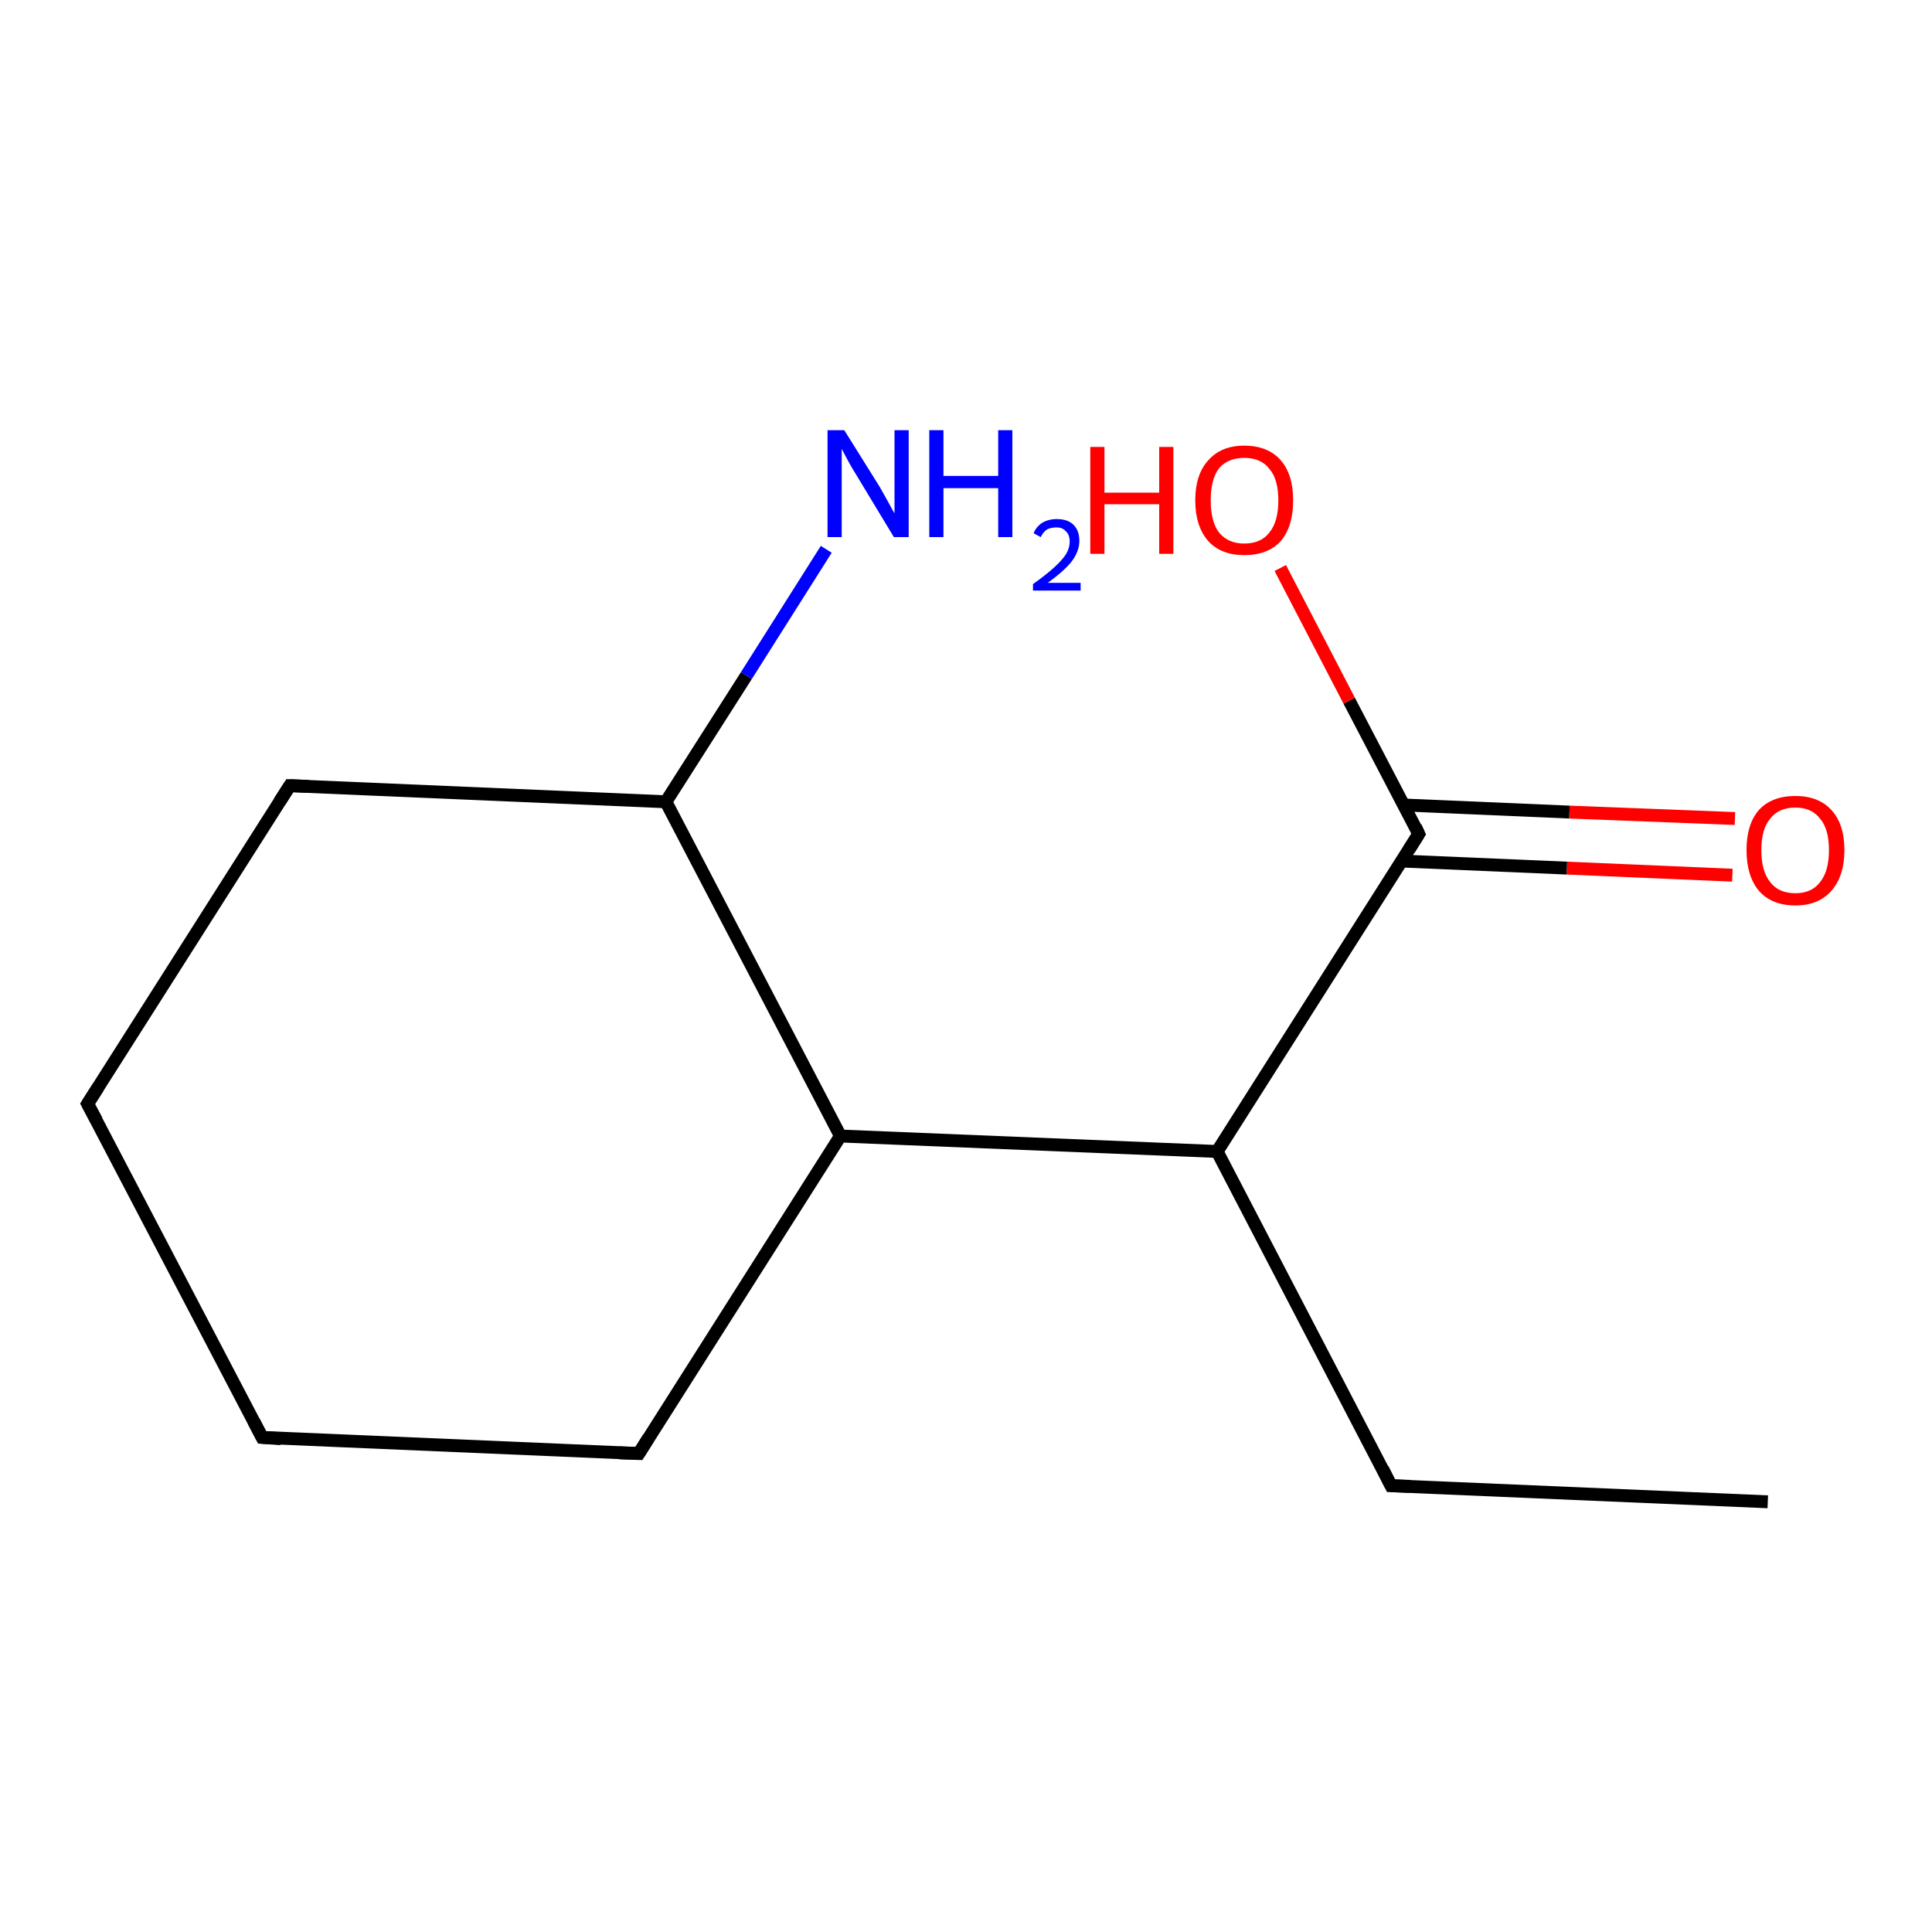 <?xml version='1.0' encoding='iso-8859-1'?>
<svg version='1.1' baseProfile='full'
              xmlns='http://www.w3.org/2000/svg'
                      xmlns:rdkit='http://www.rdkit.org/xml'
                      xmlns:xlink='http://www.w3.org/1999/xlink'
                  xml:space='preserve'
width='300px' height='300px' viewBox='0 0 300 300'>
<!-- END OF HEADER -->
<rect style='opacity:1.0;fill:#FFFFFF;stroke:none' width='300.0' height='300.0' x='0.0' y='0.0'> </rect>
<path class='bond-0 atom-0 atom-1' d='M 269.0,135.9 L 243.3,134.8' style='fill:none;fill-rule:evenodd;stroke:#FF0000;stroke-width:2.0px;stroke-linecap:butt;stroke-linejoin:miter;stroke-opacity:1' />
<path class='bond-0 atom-0 atom-1' d='M 243.3,134.8 L 217.6,133.7' style='fill:none;fill-rule:evenodd;stroke:#000000;stroke-width:2.0px;stroke-linecap:butt;stroke-linejoin:miter;stroke-opacity:1' />
<path class='bond-0 atom-0 atom-1' d='M 269.4,127.1 L 243.7,126.1' style='fill:none;fill-rule:evenodd;stroke:#FF0000;stroke-width:2.0px;stroke-linecap:butt;stroke-linejoin:miter;stroke-opacity:1' />
<path class='bond-0 atom-0 atom-1' d='M 243.7,126.1 L 218.0,125.0' style='fill:none;fill-rule:evenodd;stroke:#000000;stroke-width:2.0px;stroke-linecap:butt;stroke-linejoin:miter;stroke-opacity:1' />
<path class='bond-1 atom-1 atom-2' d='M 220.3,129.5 L 209.5,108.8' style='fill:none;fill-rule:evenodd;stroke:#000000;stroke-width:2.0px;stroke-linecap:butt;stroke-linejoin:miter;stroke-opacity:1' />
<path class='bond-1 atom-1 atom-2' d='M 209.5,108.8 L 198.8,88.2' style='fill:none;fill-rule:evenodd;stroke:#FF0000;stroke-width:2.0px;stroke-linecap:butt;stroke-linejoin:miter;stroke-opacity:1' />
<path class='bond-2 atom-1 atom-3' d='M 220.3,129.5 L 189.0,178.8' style='fill:none;fill-rule:evenodd;stroke:#000000;stroke-width:2.0px;stroke-linecap:butt;stroke-linejoin:miter;stroke-opacity:1' />
<path class='bond-3 atom-3 atom-4' d='M 189.0,178.8 L 216.0,230.7' style='fill:none;fill-rule:evenodd;stroke:#000000;stroke-width:2.0px;stroke-linecap:butt;stroke-linejoin:miter;stroke-opacity:1' />
<path class='bond-4 atom-4 atom-5' d='M 216.0,230.7 L 274.5,233.2' style='fill:none;fill-rule:evenodd;stroke:#000000;stroke-width:2.0px;stroke-linecap:butt;stroke-linejoin:miter;stroke-opacity:1' />
<path class='bond-5 atom-3 atom-6' d='M 189.0,178.8 L 130.5,176.4' style='fill:none;fill-rule:evenodd;stroke:#000000;stroke-width:2.0px;stroke-linecap:butt;stroke-linejoin:miter;stroke-opacity:1' />
<path class='bond-6 atom-6 atom-7' d='M 130.5,176.4 L 99.2,225.7' style='fill:none;fill-rule:evenodd;stroke:#000000;stroke-width:2.0px;stroke-linecap:butt;stroke-linejoin:miter;stroke-opacity:1' />
<path class='bond-7 atom-7 atom-8' d='M 99.2,225.7 L 40.7,223.2' style='fill:none;fill-rule:evenodd;stroke:#000000;stroke-width:2.0px;stroke-linecap:butt;stroke-linejoin:miter;stroke-opacity:1' />
<path class='bond-8 atom-8 atom-9' d='M 40.7,223.2 L 13.6,171.4' style='fill:none;fill-rule:evenodd;stroke:#000000;stroke-width:2.0px;stroke-linecap:butt;stroke-linejoin:miter;stroke-opacity:1' />
<path class='bond-9 atom-9 atom-10' d='M 13.6,171.4 L 45.0,122.0' style='fill:none;fill-rule:evenodd;stroke:#000000;stroke-width:2.0px;stroke-linecap:butt;stroke-linejoin:miter;stroke-opacity:1' />
<path class='bond-10 atom-10 atom-11' d='M 45.0,122.0 L 103.4,124.5' style='fill:none;fill-rule:evenodd;stroke:#000000;stroke-width:2.0px;stroke-linecap:butt;stroke-linejoin:miter;stroke-opacity:1' />
<path class='bond-11 atom-11 atom-12' d='M 103.4,124.5 L 115.9,104.9' style='fill:none;fill-rule:evenodd;stroke:#000000;stroke-width:2.0px;stroke-linecap:butt;stroke-linejoin:miter;stroke-opacity:1' />
<path class='bond-11 atom-11 atom-12' d='M 115.9,104.9 L 128.3,85.3' style='fill:none;fill-rule:evenodd;stroke:#0000FF;stroke-width:2.0px;stroke-linecap:butt;stroke-linejoin:miter;stroke-opacity:1' />
<path class='bond-12 atom-11 atom-6' d='M 103.4,124.5 L 130.5,176.4' style='fill:none;fill-rule:evenodd;stroke:#000000;stroke-width:2.0px;stroke-linecap:butt;stroke-linejoin:miter;stroke-opacity:1' />
<path d='M 219.8,128.4 L 220.3,129.5 L 218.8,131.9' style='fill:none;stroke:#000000;stroke-width:2.0px;stroke-linecap:butt;stroke-linejoin:miter;stroke-opacity:1;' />
<path d='M 214.7,228.1 L 216.0,230.7 L 219.0,230.8' style='fill:none;stroke:#000000;stroke-width:2.0px;stroke-linecap:butt;stroke-linejoin:miter;stroke-opacity:1;' />
<path d='M 100.7,223.3 L 99.2,225.7 L 96.2,225.6' style='fill:none;stroke:#000000;stroke-width:2.0px;stroke-linecap:butt;stroke-linejoin:miter;stroke-opacity:1;' />
<path d='M 43.6,223.4 L 40.7,223.2 L 39.4,220.7' style='fill:none;stroke:#000000;stroke-width:2.0px;stroke-linecap:butt;stroke-linejoin:miter;stroke-opacity:1;' />
<path d='M 15.0,174.0 L 13.6,171.4 L 15.2,168.9' style='fill:none;stroke:#000000;stroke-width:2.0px;stroke-linecap:butt;stroke-linejoin:miter;stroke-opacity:1;' />
<path d='M 43.4,124.5 L 45.0,122.0 L 47.9,122.1' style='fill:none;stroke:#000000;stroke-width:2.0px;stroke-linecap:butt;stroke-linejoin:miter;stroke-opacity:1;' />
<path class='atom-0' d='M 271.2 132.0
Q 271.2 128.0, 273.1 125.8
Q 275.1 123.6, 278.8 123.6
Q 282.4 123.6, 284.4 125.8
Q 286.4 128.0, 286.4 132.0
Q 286.4 136.0, 284.4 138.3
Q 282.4 140.6, 278.8 140.6
Q 275.1 140.6, 273.1 138.3
Q 271.2 136.0, 271.2 132.0
M 278.8 138.7
Q 281.3 138.7, 282.6 137.0
Q 284.0 135.3, 284.0 132.0
Q 284.0 128.7, 282.6 127.1
Q 281.3 125.4, 278.8 125.4
Q 276.2 125.4, 274.9 127.1
Q 273.5 128.7, 273.5 132.0
Q 273.5 135.3, 274.9 137.0
Q 276.2 138.7, 278.8 138.7
' fill='#FF0000'/>
<path class='atom-2' d='M 169.3 69.4
L 171.5 69.4
L 171.5 76.5
L 180.0 76.5
L 180.0 69.4
L 182.2 69.4
L 182.2 86.0
L 180.0 86.0
L 180.0 78.3
L 171.5 78.3
L 171.5 86.0
L 169.3 86.0
L 169.3 69.4
' fill='#FF0000'/>
<path class='atom-2' d='M 185.6 77.7
Q 185.6 73.7, 187.6 71.5
Q 189.6 69.2, 193.2 69.2
Q 196.9 69.2, 198.9 71.5
Q 200.8 73.7, 200.8 77.7
Q 200.8 81.7, 198.9 84.0
Q 196.9 86.2, 193.2 86.2
Q 189.6 86.2, 187.6 84.0
Q 185.6 81.7, 185.6 77.7
M 193.2 84.4
Q 195.8 84.4, 197.1 82.7
Q 198.5 81.0, 198.5 77.7
Q 198.5 74.4, 197.1 72.8
Q 195.8 71.1, 193.2 71.1
Q 190.7 71.1, 189.3 72.7
Q 188.0 74.4, 188.0 77.7
Q 188.0 81.0, 189.3 82.7
Q 190.7 84.4, 193.2 84.4
' fill='#FF0000'/>
<path class='atom-12' d='M 131.1 66.8
L 136.6 75.6
Q 137.1 76.5, 138.0 78.1
Q 138.8 79.6, 138.9 79.7
L 138.9 66.8
L 141.1 66.8
L 141.1 83.4
L 138.8 83.4
L 133.0 73.8
Q 132.3 72.7, 131.6 71.4
Q 130.9 70.1, 130.7 69.7
L 130.7 83.4
L 128.5 83.4
L 128.5 66.8
L 131.1 66.8
' fill='#0000FF'/>
<path class='atom-12' d='M 144.3 66.8
L 146.5 66.8
L 146.5 73.9
L 155.0 73.9
L 155.0 66.8
L 157.2 66.8
L 157.2 83.4
L 155.0 83.4
L 155.0 75.8
L 146.5 75.8
L 146.5 83.4
L 144.3 83.4
L 144.3 66.8
' fill='#0000FF'/>
<path class='atom-12' d='M 160.5 82.8
Q 160.9 81.8, 161.8 81.2
Q 162.8 80.6, 164.1 80.6
Q 165.8 80.6, 166.7 81.5
Q 167.6 82.4, 167.6 84.0
Q 167.6 85.6, 166.4 87.2
Q 165.2 88.7, 162.7 90.5
L 167.8 90.5
L 167.8 91.7
L 160.4 91.7
L 160.4 90.7
Q 162.5 89.2, 163.7 88.1
Q 164.9 87.0, 165.5 86.1
Q 166.1 85.1, 166.1 84.1
Q 166.1 83.0, 165.5 82.5
Q 165.0 81.9, 164.1 81.9
Q 163.2 81.9, 162.6 82.2
Q 162.0 82.6, 161.6 83.4
L 160.5 82.8
' fill='#0000FF'/>
</svg>

